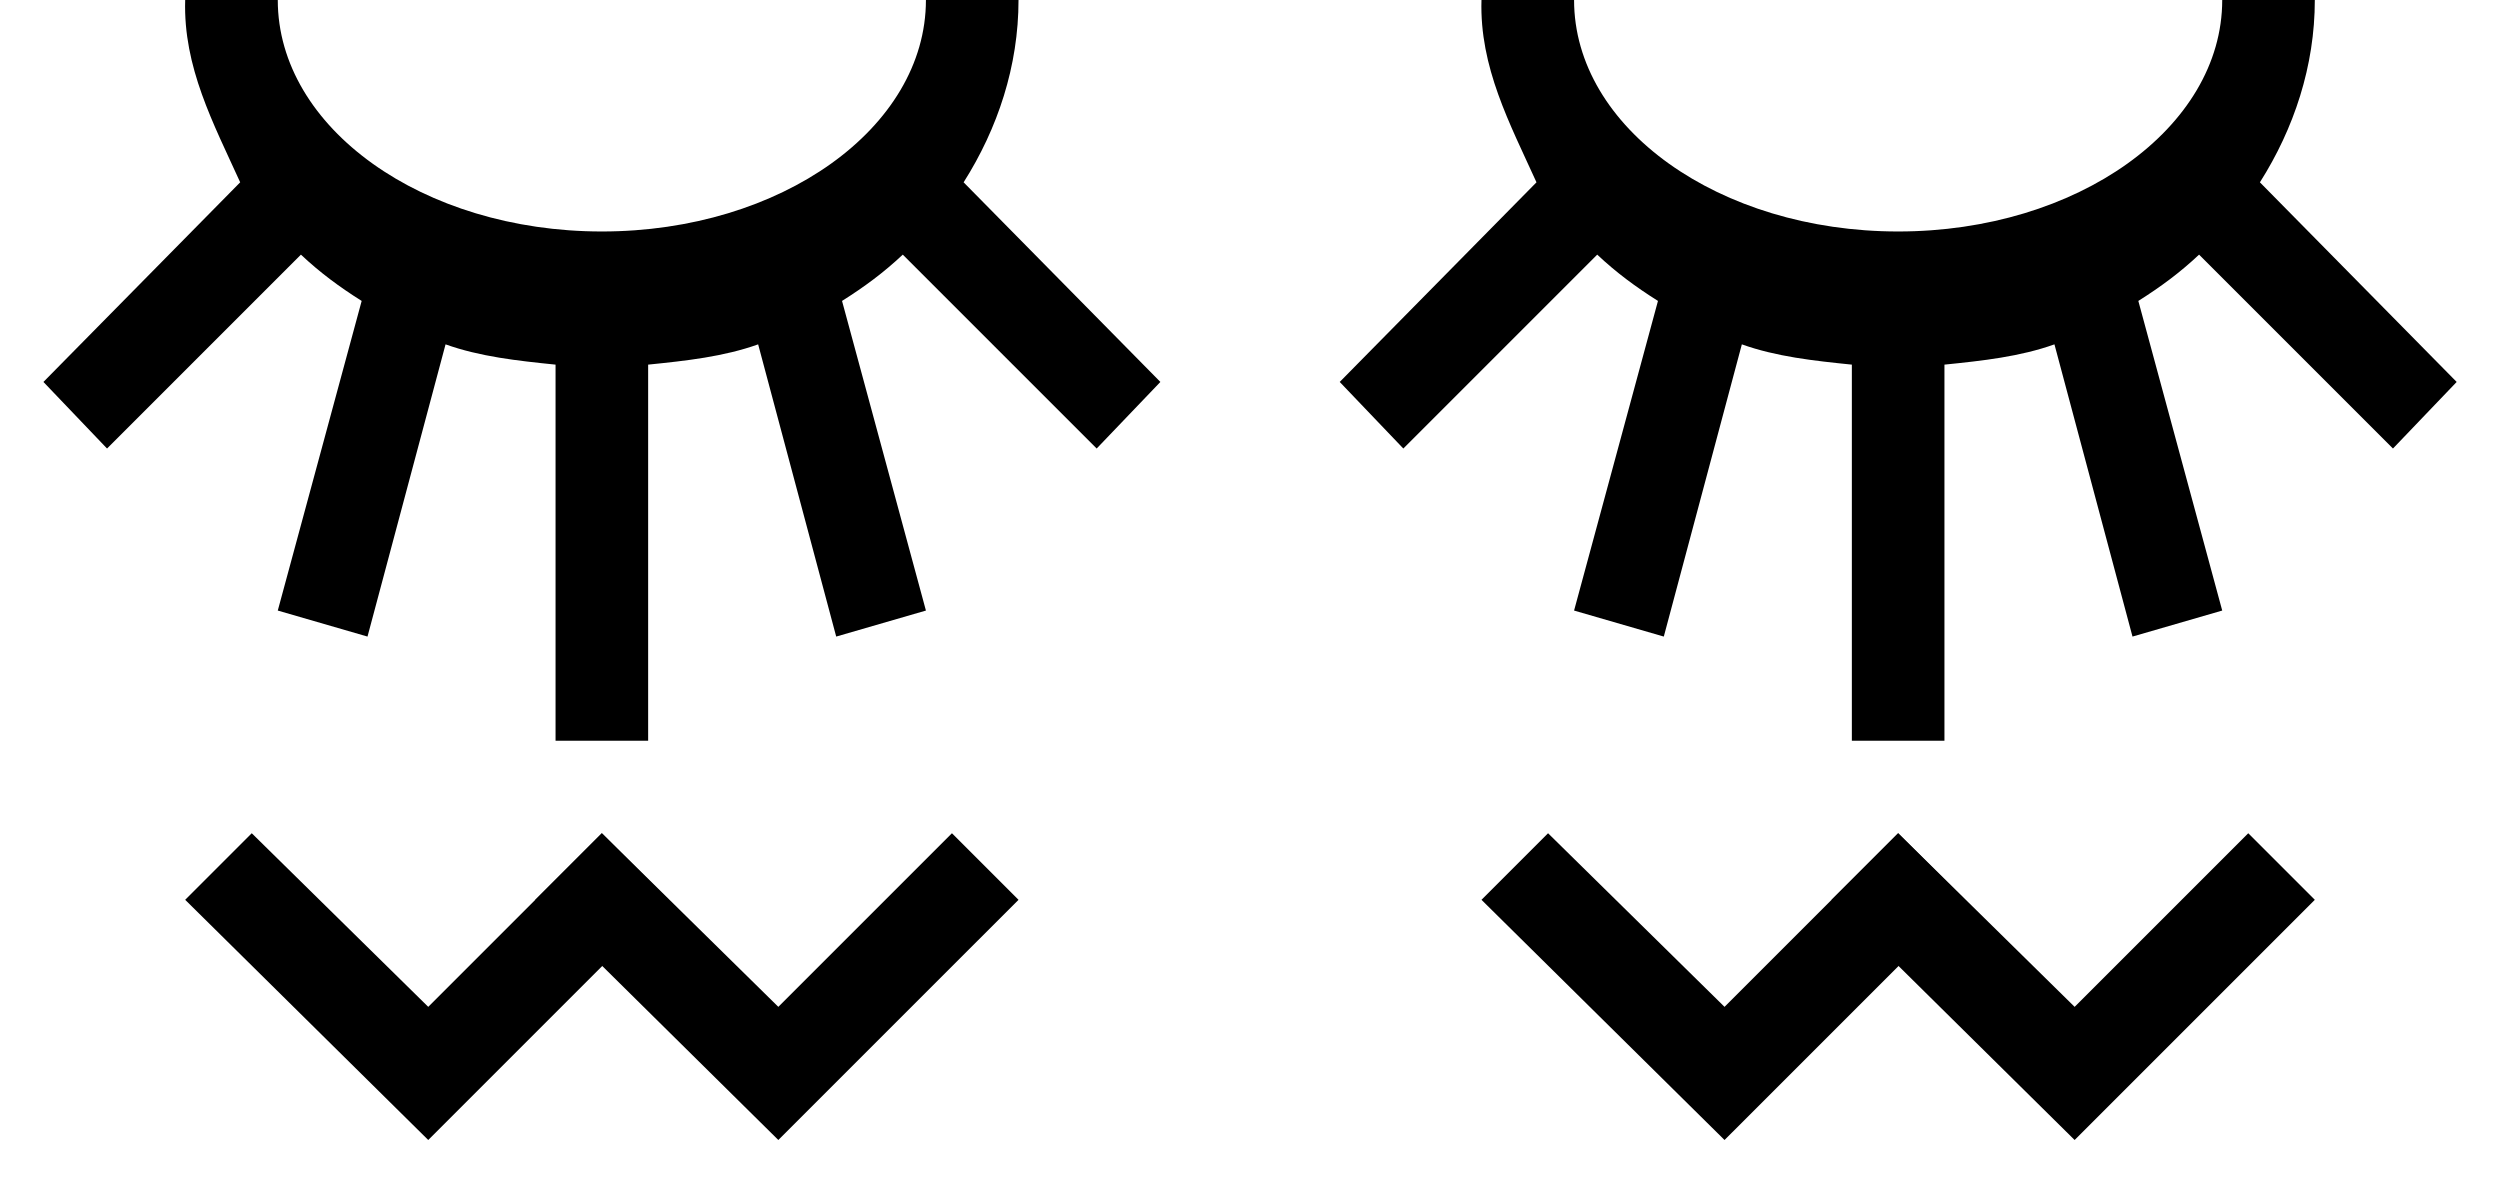 <?xml version="1.0" encoding="UTF-8" standalone="no"?>
<svg
   xmlns:dc="http://purl.org/dc/elements/1.1/"
   xmlns:cc="http://creativecommons.org/ns#"
   xmlns:rdf="http://www.w3.org/1999/02/22-rdf-syntax-ns#"
   xmlns:svg="http://www.w3.org/2000/svg"
   xmlns="http://www.w3.org/2000/svg"
   xmlns:sodipodi="http://sodipodi.sourceforge.net/DTD/sodipodi-0.dtd"
   xmlns:inkscape="http://www.inkscape.org/namespaces/inkscape"
   version="1.0"
   width="27"
   height="13"
   id="svg2"
   inkscape:version="0.47 r22583"
   sodipodi:docname="04-02-006-03-04-01.svg">
  <defs
     id="defs14">
    <inkscape:perspective
       sodipodi:type="inkscape:persp3d"
       inkscape:vp_x="0 : 2 : 1"
       inkscape:vp_y="0 : 1000 : 0"
       inkscape:vp_z="8 : 2 : 1"
       inkscape:persp3d-origin="4 : 1.3333333 : 1"
       id="perspective16" />
  </defs>
  <sodipodi:namedview
     pagecolor="#ffffff"
     bordercolor="#666666"
     borderopacity="1"
     objecttolerance="10"
     gridtolerance="10"
     guidetolerance="10"
     inkscape:pageopacity="0"
     inkscape:pageshadow="2"
     inkscape:window-width="1035"
     inkscape:window-height="791"
     id="namedview12"
     showgrid="true"
     inkscape:zoom="15.81"
     inkscape:cx="12.443801"
     inkscape:cy="4.8497786"
     inkscape:window-x="208"
     inkscape:window-y="0"
     inkscape:window-maximized="0"
     inkscape:current-layer="svg2">
    <inkscape:grid
       type="xygrid"
       id="grid2822" />
  </sodipodi:namedview>
  <path
     style="fill:#000000;fill-opacity:1;stroke:none"
     d="M 2,0 C 1.978,0.726 2.305,1.332 2.594,1.969 L 0.469,4.125 1.156,4.844 3.25,2.75 c 0.204,0.192 0.413,0.347 0.656,0.5 L 3,6.594 3.969,6.875 4.812,3.719 C 5.184,3.852 5.587,3.896 6,3.938 L 6,8 7,8 7,3.938 C 7.413,3.896 7.816,3.852 8.188,3.719 L 9.031,6.875 10,6.594 9.094,3.25 C 9.337,3.097 9.546,2.942 9.75,2.75 l 2.094,2.094 0.688,-0.719 -2.125,-2.156 C 10.775,1.389 11,0.714 11,0 L 10,0 C 10,1.381 8.433,2.5 6.5,2.5 4.567,2.5 3,1.381 3,0 L 2,0 z"
     id="path2857" />
  <path
     style="fill:#000000;fill-opacity:1;stroke:none"
     d="m 16,0 c -0.022,0.726 0.305,1.332 0.594,1.969 L 14.469,4.125 15.156,4.844 17.25,2.75 c 0.204,0.192 0.413,0.347 0.656,0.5 L 17,6.594 17.969,6.875 18.812,3.719 C 19.184,3.852 19.587,3.896 20,3.938 L 20,8 21,8 21,3.938 C 21.413,3.896 21.816,3.852 22.188,3.719 L 23.031,6.875 24,6.594 23.094,3.25 C 23.337,3.097 23.546,2.942 23.75,2.75 l 2.094,2.094 0.688,-0.719 -2.125,-2.156 C 24.775,1.389 25,0.714 25,0 L 24,0 C 24,1.381 22.433,2.5 20.5,2.5 18.567,2.5 17,1.381 17,0 l -1,0 z"
     id="path2960" />
  <path
     id="path5122"
     d="M 2.719,8.999 2,9.718 4.625,12.312 7.219,9.718 6.5,8.999 4.625,10.874 2.719,8.999 z"
     style="fill:#000000;fill-opacity:1;stroke:none" />
  <path
     style="fill:#000000;fill-opacity:1;stroke:none"
     d="M 6.5,8.999 5.781,9.718 8.406,12.312 11,9.718 10.281,8.999 8.406,10.874 6.5,8.999 z"
     id="path5124" />
  <path
     style="fill:#000000;fill-opacity:1;stroke:none"
     d="M 16.719,8.999 16,9.718 18.625,12.312 21.219,9.718 20.5,8.999 l -1.875,1.875 -1.906,-1.875 z"
     id="path5126" />
  <path
     id="path5128"
     d="M 20.5,8.999 19.781,9.718 22.406,12.312 25,9.718 24.281,8.999 l -1.875,1.875 -1.906,-1.875 z"
     style="fill:#000000;fill-opacity:1;stroke:none" />
</svg>
